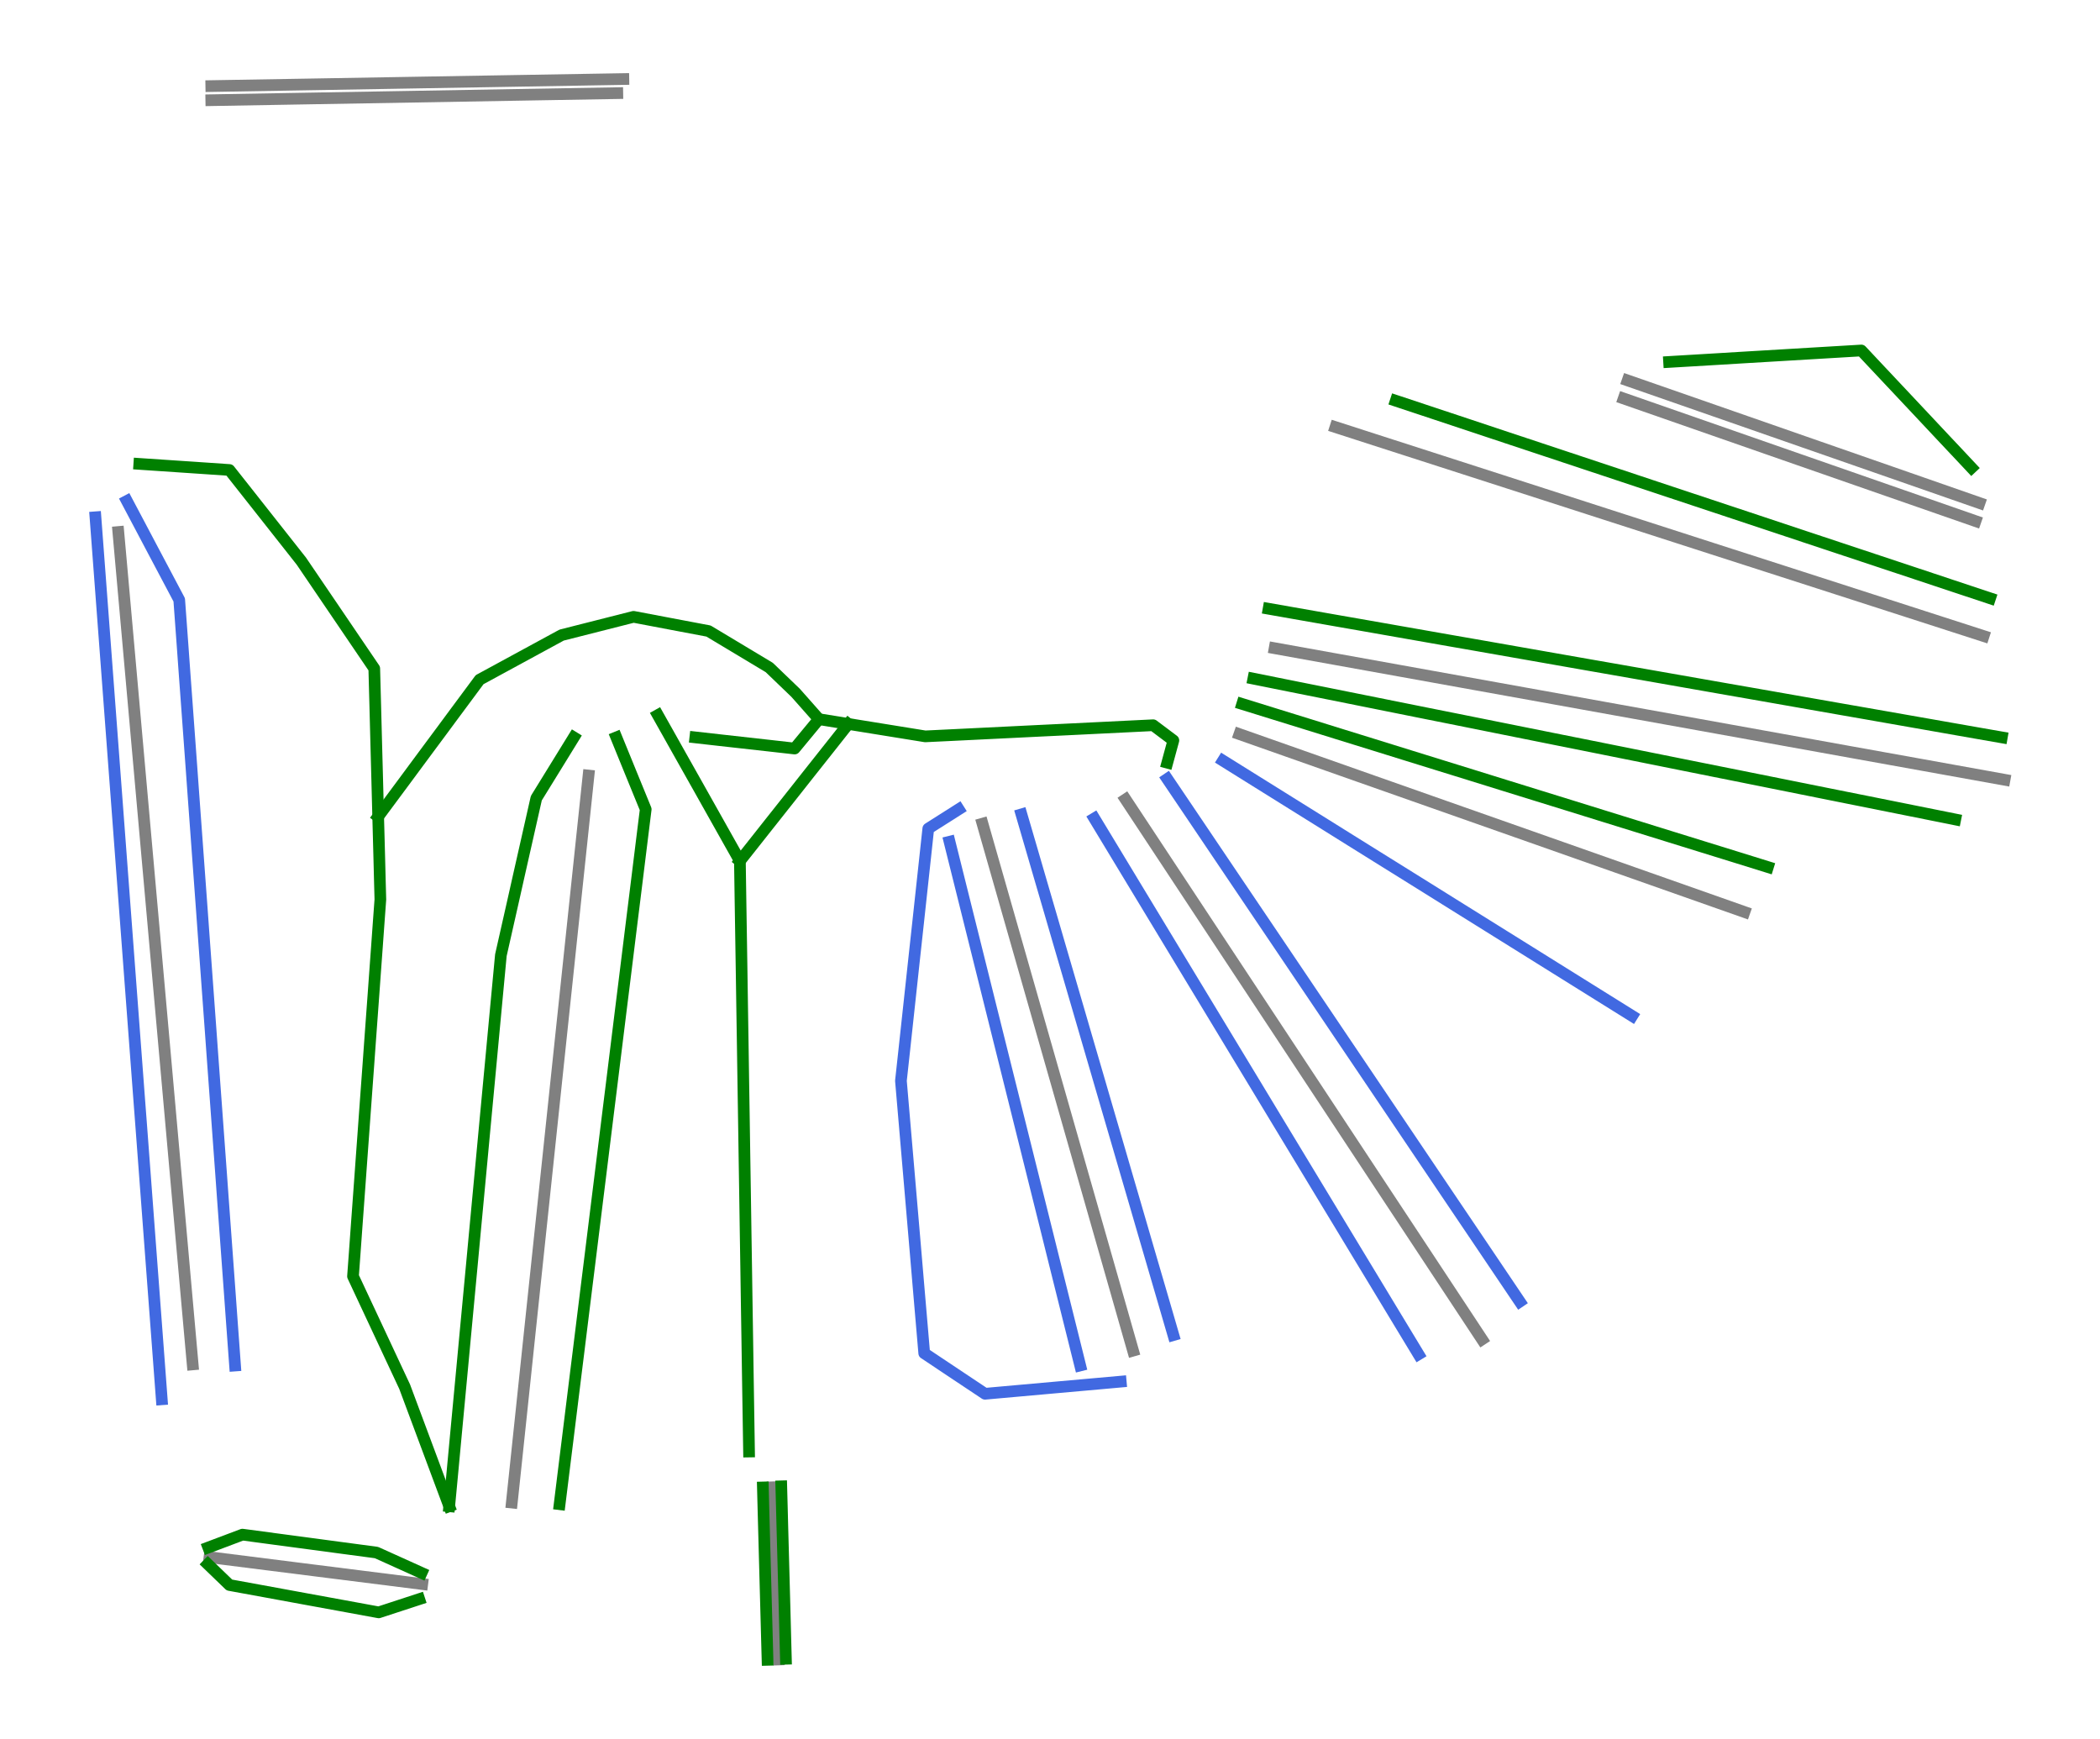 <?xml version="1.0" encoding="utf-8" standalone="no"?>
<!DOCTYPE svg PUBLIC "-//W3C//DTD SVG 1.1//EN"
  "http://www.w3.org/Graphics/SVG/1.1/DTD/svg11.dtd">
<svg height="59.612pt" version="1.1" viewBox="0 0 72 59.612" width="72pt" xmlns="http://www.w3.org/2000/svg" xmlns:xlink="http://www.w3.org/1999/xlink">
 <defs>
  <style type="text/css">*{stroke-linecap:butt;stroke-linejoin:round;}</style>
 </defs>
 <g id="figure_1">
  <g id="patch_1">
   <path d="M 0 59.612 
L 72 59.612 
L 72 0 
L 0 0 
z
" style="fill:#ffffff;"/>
  </g>
  <g id="axes_1">
   <g id="line2d_1">
    <path clip-path="url(#pac507cc919)" d="M 38.847 46.302 
L 37.86 42.845 
L 37.062 40.052 
L 36.264 37.258 
L 35.325 33.972 
L 34.386 30.686 
L 33.686 28.237 
" style="fill:none;stroke:#808080;stroke-linecap:square;stroke-width:0.4;"/>
   </g>
   <g id="line2d_2">
    <path clip-path="url(#pac507cc919)" d="M 50.812 45.916 
L 48.611 42.581 
L 47.248 40.517 
L 45.886 38.453 
L 43.829 35.337 
L 41.772 32.222 
L 39.39 28.613 
L 38.592 27.405 
" style="fill:none;stroke:#808080;stroke-linecap:square;stroke-width:0.4;"/>
   </g>
   <g id="line2d_3">
    <path clip-path="url(#pac507cc919)" d="M 6.606 46.774 
L 6.511 45.718 
L 6.403 44.509 
L 6.188 42.094 
L 5.909 38.971 
L 5.63 35.847 
L 5.324 32.424 
L 5.018 29.001 
L 4.63 24.656 
L 4.242 20.31 
L 4.057 18.238 
" style="fill:none;stroke:#808080;stroke-linecap:square;stroke-width:0.4;"/>
   </g>
   <g id="line2d_4">
    <path clip-path="url(#pac507cc919)" d="M 68.009 21.805 
L 65.384 20.958 
L 63.548 20.366 
L 61.14 19.59 
L 58.732 18.815 
L 55.059 17.631 
L 51.698 16.547 
L 49.411 15.81 
L 47.123 15.073 
L 45.788 14.642 
" style="fill:none;stroke:#808080;stroke-linecap:square;stroke-width:0.4;"/>
   </g>
   <g id="line2d_5">
    <path clip-path="url(#pac507cc919)" d="M 68.727 26.732 
L 65.916 26.225 
L 63.488 25.788 
L 61.06 25.35 
L 58.238 24.841 
L 55.416 24.333 
L 52.795 23.86 
L 50.174 23.388 
L 46.938 22.805 
L 43.702 22.222 
" style="fill:none;stroke:#808080;stroke-linecap:square;stroke-width:0.4;"/>
   </g>
   <g id="line2d_6">
    <path clip-path="url(#pac507cc919)" d="M 59.808 31.265 
L 55.994 29.921 
L 52.514 28.695 
L 49.033 27.47 
L 46.579 26.606 
L 44.125 25.741 
L 42.495 25.167 
" style="fill:none;stroke:#808080;stroke-linecap:square;stroke-width:0.4;"/>
   </g>
   <g id="line2d_7">
    <path clip-path="url(#pac507cc919)" d="M 26.697 56.89 
L 26.595 53.938 
L 26.492 50.986 
" style="fill:none;stroke:#808080;stroke-linecap:square;stroke-width:0.4;"/>
   </g>
   <g id="line2d_8">
    <path clip-path="url(#pac507cc919)" d="M 17.548 51.511 
L 17.893 48.243 
L 18.187 45.451 
L 18.482 42.659 
L 18.815 39.508 
L 19.147 36.358 
L 19.448 33.51 
L 19.748 30.663 
L 20.178 26.587 
" style="fill:none;stroke:#808080;stroke-linecap:square;stroke-width:0.4;"/>
   </g>
   <g id="line2d_9">
    <path clip-path="url(#pac507cc919)" d="M 67.867 17.245 
L 64.852 16.194 
L 61.837 15.144 
L 58.822 14.093 
L 55.806 13.043 
" style="fill:none;stroke:#808080;stroke-linecap:square;stroke-width:0.4;"/>
   </g>
   <g id="line2d_10">
    <path clip-path="url(#pac507cc919)" d="M 67.731 17.864 
L 64.715 16.814 
L 61.7 15.764 
L 58.685 14.713 
L 55.67 13.662 
" style="fill:none;stroke:#808080;stroke-linecap:square;stroke-width:0.4;"/>
   </g>
   <g id="line2d_11">
    <path clip-path="url(#pac507cc919)" d="M 14.477 54.304 
L 10.829 53.844 
L 7.182 53.384 
" style="fill:none;stroke:#808080;stroke-linecap:square;stroke-width:0.4;"/>
   </g>
   <g id="line2d_12">
    <path clip-path="url(#pac507cc919)" d="M 21.373 2.71 
L 17.841 2.77 
L 14.309 2.83 
L 10.776 2.891 
L 7.244 2.951 
" style="fill:none;stroke:#808080;stroke-linecap:square;stroke-width:0.4;"/>
   </g>
   <g id="line2d_13">
    <path clip-path="url(#pac507cc919)" d="M 21.165 3.193 
L 17.685 3.253 
L 14.205 3.314 
L 10.725 3.374 
L 7.244 3.435 
" style="fill:none;stroke:#808080;stroke-linecap:square;stroke-width:0.4;"/>
   </g>
   <g id="line2d_14">
    <path clip-path="url(#pac507cc919)" d="M 3.273 17.733 
L 3.344 18.677 
L 3.415 19.622 
L 3.486 20.567 
L 3.557 21.512 
L 3.628 22.457 
L 3.699 23.402 
L 3.77 24.347 
L 3.841 25.292 
L 3.912 26.237 
L 3.983 27.181 
L 4.054 28.126 
L 4.125 29.071 
L 4.196 30.016 
L 4.267 30.961 
L 4.338 31.906 
L 4.409 32.851 
L 4.48 33.796 
L 4.551 34.74 
L 4.622 35.685 
L 4.693 36.63 
L 4.764 37.575 
L 4.836 38.52 
L 4.907 39.465 
L 4.978 40.41 
L 5.049 41.355 
L 5.12 42.3 
L 5.191 43.244 
L 5.262 44.189 
L 5.333 45.134 
L 5.404 46.079 
L 5.475 47.024 
L 5.546 47.969 
" style="fill:none;stroke:#4169e1;stroke-linecap:square;stroke-width:0.4;"/>
   </g>
   <g id="line2d_15">
    <path clip-path="url(#pac507cc919)" d="M 4.35 17.174 
L 4.799 18.022 
L 5.247 18.87 
L 5.696 19.717 
L 6.145 20.565 
L 6.205 21.385 
L 6.265 22.205 
L 6.324 23.026 
L 6.384 23.846 
L 6.444 24.666 
L 6.504 25.486 
L 6.564 26.307 
L 6.623 27.127 
L 6.683 27.947 
L 6.743 28.767 
L 6.803 29.588 
L 6.863 30.408 
L 6.923 31.228 
L 6.982 32.048 
L 7.042 32.869 
L 7.102 33.689 
L 7.162 34.509 
L 7.222 35.329 
L 7.281 36.149 
L 7.341 36.97 
L 7.401 37.79 
L 7.461 38.61 
L 7.521 39.43 
L 7.581 40.251 
L 7.64 41.071 
L 7.7 41.891 
L 7.76 42.711 
L 7.82 43.532 
L 7.88 44.352 
L 7.939 45.172 
L 7.999 45.992 
L 8.059 46.813 
" style="fill:none;stroke:#4169e1;stroke-linecap:square;stroke-width:0.4;"/>
   </g>
   <g id="line2d_16">
    <path clip-path="url(#pac507cc919)" d="M 23.84 25.279 
L 24.691 25.375 
L 25.542 25.47 
L 26.393 25.565 
L 27.244 25.661 
L 28.077 24.654 
L 27.278 23.751 
L 26.375 22.883 
L 25.334 22.258 
L 24.292 21.633 
L 23.007 21.39 
L 21.722 21.146 
L 20.489 21.459 
L 19.256 21.772 
L 18.553 22.154 
L 17.85 22.536 
L 17.147 22.918 
L 16.444 23.3 
L 16.009 23.887 
L 15.574 24.473 
L 15.14 25.06 
L 14.705 25.646 
L 14.27 26.233 
L 13.836 26.82 
L 13.401 27.406 
L 12.966 27.993 
" style="fill:none;stroke:#008000;stroke-linecap:square;stroke-width:0.4;"/>
   </g>
   <g id="line2d_17">
    <path clip-path="url(#pac507cc919)" d="M 4.776 15.903 
L 5.549 15.955 
L 6.321 16.007 
L 7.094 16.059 
L 7.866 16.112 
L 8.483 16.893 
L 9.099 17.674 
L 9.716 18.456 
L 10.332 19.237 
L 10.957 20.157 
L 11.582 21.077 
L 12.207 21.998 
L 12.832 22.918 
L 12.866 24.186 
L 12.899 25.455 
L 12.933 26.724 
L 12.966 27.993 
L 12.985 28.703 
L 13.004 29.414 
L 13.022 30.125 
L 13.041 30.836 
L 12.982 31.643 
L 12.924 32.45 
L 12.865 33.258 
L 12.807 34.065 
L 12.748 34.872 
L 12.689 35.68 
L 12.631 36.487 
L 12.572 37.294 
L 12.513 38.102 
L 12.455 38.909 
L 12.396 39.717 
L 12.338 40.524 
L 12.279 41.331 
L 12.22 42.139 
L 12.162 42.946 
L 12.103 43.753 
L 12.546 44.7 
L 12.989 45.646 
L 13.431 46.592 
L 13.874 47.538 
L 14.256 48.563 
L 14.638 49.587 
L 15.02 50.612 
L 15.402 51.636 
" style="fill:none;stroke:#008000;stroke-linecap:square;stroke-width:0.4;"/>
   </g>
   <g id="line2d_18">
    <path clip-path="url(#pac507cc919)" d="M 19.673 25.279 
L 19.031 26.321 
L 18.388 27.363 
L 18.236 28.036 
L 18.084 28.709 
L 17.932 29.381 
L 17.78 30.054 
L 17.629 30.727 
L 17.477 31.4 
L 17.325 32.072 
L 17.173 32.745 
L 17.062 33.926 
L 16.951 35.107 
L 16.841 36.287 
L 16.73 37.468 
L 16.619 38.649 
L 16.509 39.829 
L 16.398 41.01 
L 16.287 42.191 
L 16.177 43.371 
L 16.066 44.552 
L 15.955 45.733 
L 15.845 46.914 
L 15.734 48.094 
L 15.623 49.275 
L 15.513 50.456 
L 15.402 51.636 
" style="fill:none;stroke:#008000;stroke-linecap:square;stroke-width:0.4;"/>
   </g>
   <g id="line2d_19">
    <path clip-path="url(#pac507cc919)" d="M 21.132 25.279 
L 21.635 26.512 
L 22.139 27.744 
L 22.046 28.489 
L 21.954 29.233 
L 21.862 29.978 
L 21.77 30.722 
L 21.677 31.467 
L 21.585 32.211 
L 21.493 32.956 
L 21.401 33.7 
L 21.308 34.445 
L 21.216 35.189 
L 21.124 35.933 
L 21.032 36.678 
L 20.94 37.422 
L 20.847 38.167 
L 20.755 38.911 
L 20.663 39.656 
L 20.571 40.4 
L 20.478 41.145 
L 20.386 41.889 
L 20.294 42.634 
L 20.202 43.378 
L 20.109 44.123 
L 20.017 44.867 
L 19.925 45.611 
L 19.833 46.356 
L 19.74 47.1 
L 19.648 47.845 
L 19.556 48.589 
L 19.464 49.334 
L 19.371 50.078 
L 19.279 50.823 
L 19.187 51.567 
" style="fill:none;stroke:#008000;stroke-linecap:square;stroke-width:0.4;"/>
   </g>
   <g id="line2d_20">
    <path clip-path="url(#pac507cc919)" d="M 22.555 24.515 
L 22.907 25.14 
L 23.258 25.765 
L 23.61 26.39 
L 23.962 27.015 
L 24.313 27.64 
L 24.665 28.266 
L 25.016 28.891 
L 25.368 29.516 
L 25.387 30.781 
L 25.407 32.046 
L 25.427 33.312 
L 25.446 34.577 
L 25.466 35.842 
L 25.485 37.108 
L 25.505 38.373 
L 25.524 39.638 
L 25.544 40.904 
L 25.563 42.169 
L 25.583 43.434 
L 25.602 44.7 
L 25.622 45.965 
L 25.641 47.23 
L 25.661 48.496 
L 25.681 49.761 
" style="fill:none;stroke:#008000;stroke-linecap:square;stroke-width:0.4;"/>
   </g>
   <g id="line2d_21">
    <path clip-path="url(#pac507cc919)" d="M 40.022 26.147 
L 40.23 25.383 
L 39.536 24.862 
L 38.56 24.91 
L 37.583 24.958 
L 36.606 25.006 
L 35.629 25.053 
L 34.653 25.101 
L 33.676 25.149 
L 32.699 25.197 
L 31.722 25.244 
L 30.404 25.031 
L 29.085 24.818 
L 28.077 24.654 
" style="fill:none;stroke:#008000;stroke-linecap:square;stroke-width:0.4;"/>
   </g>
   <g id="line2d_22">
    <path clip-path="url(#pac507cc919)" d="M 29.085 24.818 
L 28.621 25.405 
L 28.156 25.992 
L 27.691 26.579 
L 27.227 27.167 
L 26.762 27.754 
L 26.297 28.341 
L 25.833 28.928 
L 25.368 29.516 
" style="fill:none;stroke:#008000;stroke-linecap:square;stroke-width:0.4;"/>
   </g>
   <g id="line2d_23">
    <path clip-path="url(#pac507cc919)" d="M 32.869 27.744 
L 31.827 28.405 
L 31.71 29.486 
L 31.593 30.566 
L 31.476 31.647 
L 31.358 32.728 
L 31.241 33.809 
L 31.124 34.89 
L 31.007 35.971 
L 30.889 37.051 
L 30.989 38.219 
L 31.089 39.387 
L 31.189 40.554 
L 31.289 41.722 
L 31.389 42.89 
L 31.488 44.057 
L 31.588 45.225 
L 31.688 46.392 
L 32.73 47.087 
L 33.772 47.781 
L 34.935 47.677 
L 36.098 47.573 
L 37.262 47.469 
L 38.425 47.365 
" style="fill:none;stroke:#4169e1;stroke-linecap:square;stroke-width:0.4;"/>
   </g>
   <g id="line2d_24">
    <path clip-path="url(#pac507cc919)" d="M 32.556 28.856 
L 32.836 29.978 
L 33.116 31.1 
L 33.396 32.222 
L 33.676 33.344 
L 33.956 34.467 
L 34.236 35.589 
L 34.516 36.711 
L 34.796 37.833 
L 35.076 38.955 
L 35.356 40.077 
L 35.636 41.199 
L 35.916 42.321 
L 36.195 43.443 
L 36.475 44.565 
L 36.755 45.687 
L 37.035 46.81 
" style="fill:none;stroke:#4169e1;stroke-linecap:square;stroke-width:0.4;"/>
   </g>
   <g id="line2d_25">
    <path clip-path="url(#pac507cc919)" d="M 35.021 27.918 
L 35.347 29.034 
L 35.672 30.15 
L 35.998 31.265 
L 36.323 32.381 
L 36.649 33.496 
L 36.975 34.612 
L 37.3 35.728 
L 37.626 36.843 
L 37.951 37.959 
L 38.277 39.074 
L 38.602 40.19 
L 38.928 41.305 
L 39.253 42.421 
L 39.579 43.537 
L 39.905 44.652 
L 40.23 45.768 
" style="fill:none;stroke:#4169e1;stroke-linecap:square;stroke-width:0.4;"/>
   </g>
   <g id="line2d_26">
    <path clip-path="url(#pac507cc919)" d="M 37.521 28.057 
L 38.216 29.206 
L 38.91 30.354 
L 39.605 31.502 
L 40.299 32.65 
L 40.994 33.798 
L 41.689 34.946 
L 42.383 36.094 
L 43.078 37.242 
L 43.772 38.391 
L 44.467 39.539 
L 45.161 40.687 
L 45.856 41.835 
L 46.55 42.983 
L 47.245 44.131 
L 47.939 45.279 
L 48.634 46.427 
" style="fill:none;stroke:#4169e1;stroke-linecap:square;stroke-width:0.4;"/>
   </g>
   <g id="line2d_27">
    <path clip-path="url(#pac507cc919)" d="M 40.022 26.703 
L 40.778 27.823 
L 41.533 28.943 
L 42.288 30.063 
L 43.043 31.182 
L 43.799 32.302 
L 44.554 33.422 
L 45.309 34.542 
L 46.064 35.662 
L 46.82 36.782 
L 47.575 37.902 
L 48.33 39.022 
L 49.085 40.142 
L 49.84 41.262 
L 50.596 42.382 
L 51.351 43.502 
L 52.106 44.622 
" style="fill:none;stroke:#4169e1;stroke-linecap:square;stroke-width:0.4;"/>
   </g>
   <g id="line2d_28">
    <path clip-path="url(#pac507cc919)" d="M 41.931 26.078 
L 42.808 26.625 
L 43.685 27.172 
L 44.562 27.719 
L 45.439 28.266 
L 46.315 28.813 
L 47.192 29.36 
L 48.069 29.906 
L 48.946 30.453 
L 49.822 31 
L 50.699 31.547 
L 51.576 32.094 
L 52.453 32.641 
L 53.329 33.188 
L 54.206 33.735 
L 55.083 34.282 
L 55.96 34.829 
" style="fill:none;stroke:#4169e1;stroke-linecap:square;stroke-width:0.4;"/>
   </g>
   <g id="line2d_29">
    <path clip-path="url(#pac507cc919)" d="M 42.591 24.134 
L 43.717 24.483 
L 44.844 24.832 
L 45.97 25.182 
L 47.097 25.531 
L 48.223 25.881 
L 49.349 26.23 
L 50.476 26.579 
L 51.602 26.929 
L 52.728 27.278 
L 53.855 27.627 
L 54.981 27.977 
L 56.107 28.326 
L 57.234 28.676 
L 58.36 29.025 
L 59.487 29.374 
L 60.613 29.724 
" style="fill:none;stroke:#008000;stroke-linecap:square;stroke-width:0.4;"/>
   </g>
   <g id="line2d_30">
    <path clip-path="url(#pac507cc919)" d="M 42.973 23.265 
L 43.725 23.416 
L 44.477 23.567 
L 45.229 23.717 
L 45.981 23.868 
L 46.733 24.019 
L 47.485 24.17 
L 48.237 24.321 
L 48.989 24.472 
L 49.741 24.622 
L 50.493 24.773 
L 51.245 24.924 
L 51.997 25.075 
L 52.749 25.226 
L 53.501 25.377 
L 54.253 25.527 
L 55.005 25.678 
L 55.757 25.829 
L 56.509 25.98 
L 57.261 26.131 
L 58.013 26.282 
L 58.765 26.433 
L 59.517 26.583 
L 60.269 26.734 
L 61.021 26.885 
L 61.773 27.036 
L 62.525 27.187 
L 63.277 27.338 
L 64.029 27.488 
L 64.781 27.639 
L 65.533 27.79 
L 66.285 27.941 
L 67.037 28.092 
" style="fill:none;stroke:#008000;stroke-linecap:square;stroke-width:0.4;"/>
   </g>
   <g id="line2d_31">
    <path clip-path="url(#pac507cc919)" d="M 43.495 20.869 
L 44.28 21.007 
L 45.066 21.145 
L 45.851 21.283 
L 46.637 21.42 
L 47.423 21.558 
L 48.208 21.696 
L 48.994 21.834 
L 49.779 21.972 
L 50.565 22.109 
L 51.351 22.247 
L 52.136 22.385 
L 52.922 22.523 
L 53.707 22.661 
L 54.493 22.799 
L 55.278 22.936 
L 56.064 23.074 
L 56.85 23.212 
L 57.635 23.35 
L 58.421 23.488 
L 59.206 23.626 
L 59.992 23.763 
L 60.778 23.901 
L 61.563 24.039 
L 62.349 24.177 
L 63.134 24.315 
L 63.92 24.452 
L 64.706 24.59 
L 65.491 24.728 
L 66.277 24.866 
L 67.062 25.004 
L 67.848 25.142 
L 68.633 25.279 
" style="fill:none;stroke:#008000;stroke-linecap:square;stroke-width:0.4;"/>
   </g>
   <g id="line2d_32">
    <path clip-path="url(#pac507cc919)" d="M 57.226 12.408 
L 58.05 12.359 
L 58.874 12.31 
L 59.698 12.26 
L 60.522 12.211 
L 61.345 12.162 
L 62.169 12.113 
L 62.993 12.064 
L 63.817 12.015 
L 64.289 12.518 
L 64.761 13.02 
L 65.234 13.523 
L 65.706 14.025 
L 66.178 14.528 
L 66.65 15.031 
L 67.123 15.533 
L 67.595 16.036 
" style="fill:none;stroke:#008000;stroke-linecap:square;stroke-width:0.4;"/>
   </g>
   <g id="line2d_33">
    <path clip-path="url(#pac507cc919)" d="M 47.856 13.738 
L 49.13 14.161 
L 50.403 14.584 
L 51.676 15.008 
L 52.95 15.431 
L 54.223 15.854 
L 55.497 16.277 
L 56.77 16.701 
L 58.043 17.124 
L 59.317 17.547 
L 60.59 17.97 
L 61.863 18.394 
L 63.137 18.817 
L 64.41 19.24 
L 65.683 19.663 
L 66.957 20.087 
L 68.23 20.51 
" style="fill:none;stroke:#008000;stroke-linecap:square;stroke-width:0.4;"/>
   </g>
   <g id="line2d_34">
    <path clip-path="url(#pac507cc919)" d="M 26.787 50.954 
L 26.807 51.693 
L 26.826 52.432 
L 26.846 53.171 
L 26.866 53.909 
L 26.886 54.648 
L 26.906 55.387 
L 26.925 56.126 
L 26.945 56.865 
" style="fill:none;stroke:#008000;stroke-linecap:square;stroke-width:0.4;"/>
   </g>
   <g id="line2d_35">
    <path clip-path="url(#pac507cc919)" d="M 26.156 50.992 
L 26.175 51.731 
L 26.195 52.47 
L 26.215 53.209 
L 26.235 53.947 
L 26.255 54.686 
L 26.275 55.425 
L 26.295 56.164 
L 26.315 56.902 
" style="fill:none;stroke:#008000;stroke-linecap:square;stroke-width:0.4;"/>
   </g>
   <g id="line2d_36">
    <path clip-path="url(#pac507cc919)" d="M 7.127 53.624 
L 7.866 54.337 
L 9.146 54.571 
L 10.425 54.806 
L 11.705 55.04 
L 12.985 55.275 
L 13.679 55.048 
L 14.373 54.821 
" style="fill:none;stroke:#008000;stroke-linecap:square;stroke-width:0.4;"/>
   </g>
   <g id="line2d_37">
    <path clip-path="url(#pac507cc919)" d="M 7.142 53.051 
L 8.313 52.61 
L 9.462 52.764 
L 10.61 52.917 
L 11.758 53.071 
L 12.907 53.224 
L 13.68 53.573 
L 14.453 53.922 
" style="fill:none;stroke:#008000;stroke-linecap:square;stroke-width:0.4;"/>
   </g>
  </g>
 </g>
 <defs>
  <clipPath id="pac507cc919">
   <rect height="59.612" width="72" x="0" y="0"/>
  </clipPath>
 </defs>
</svg>
